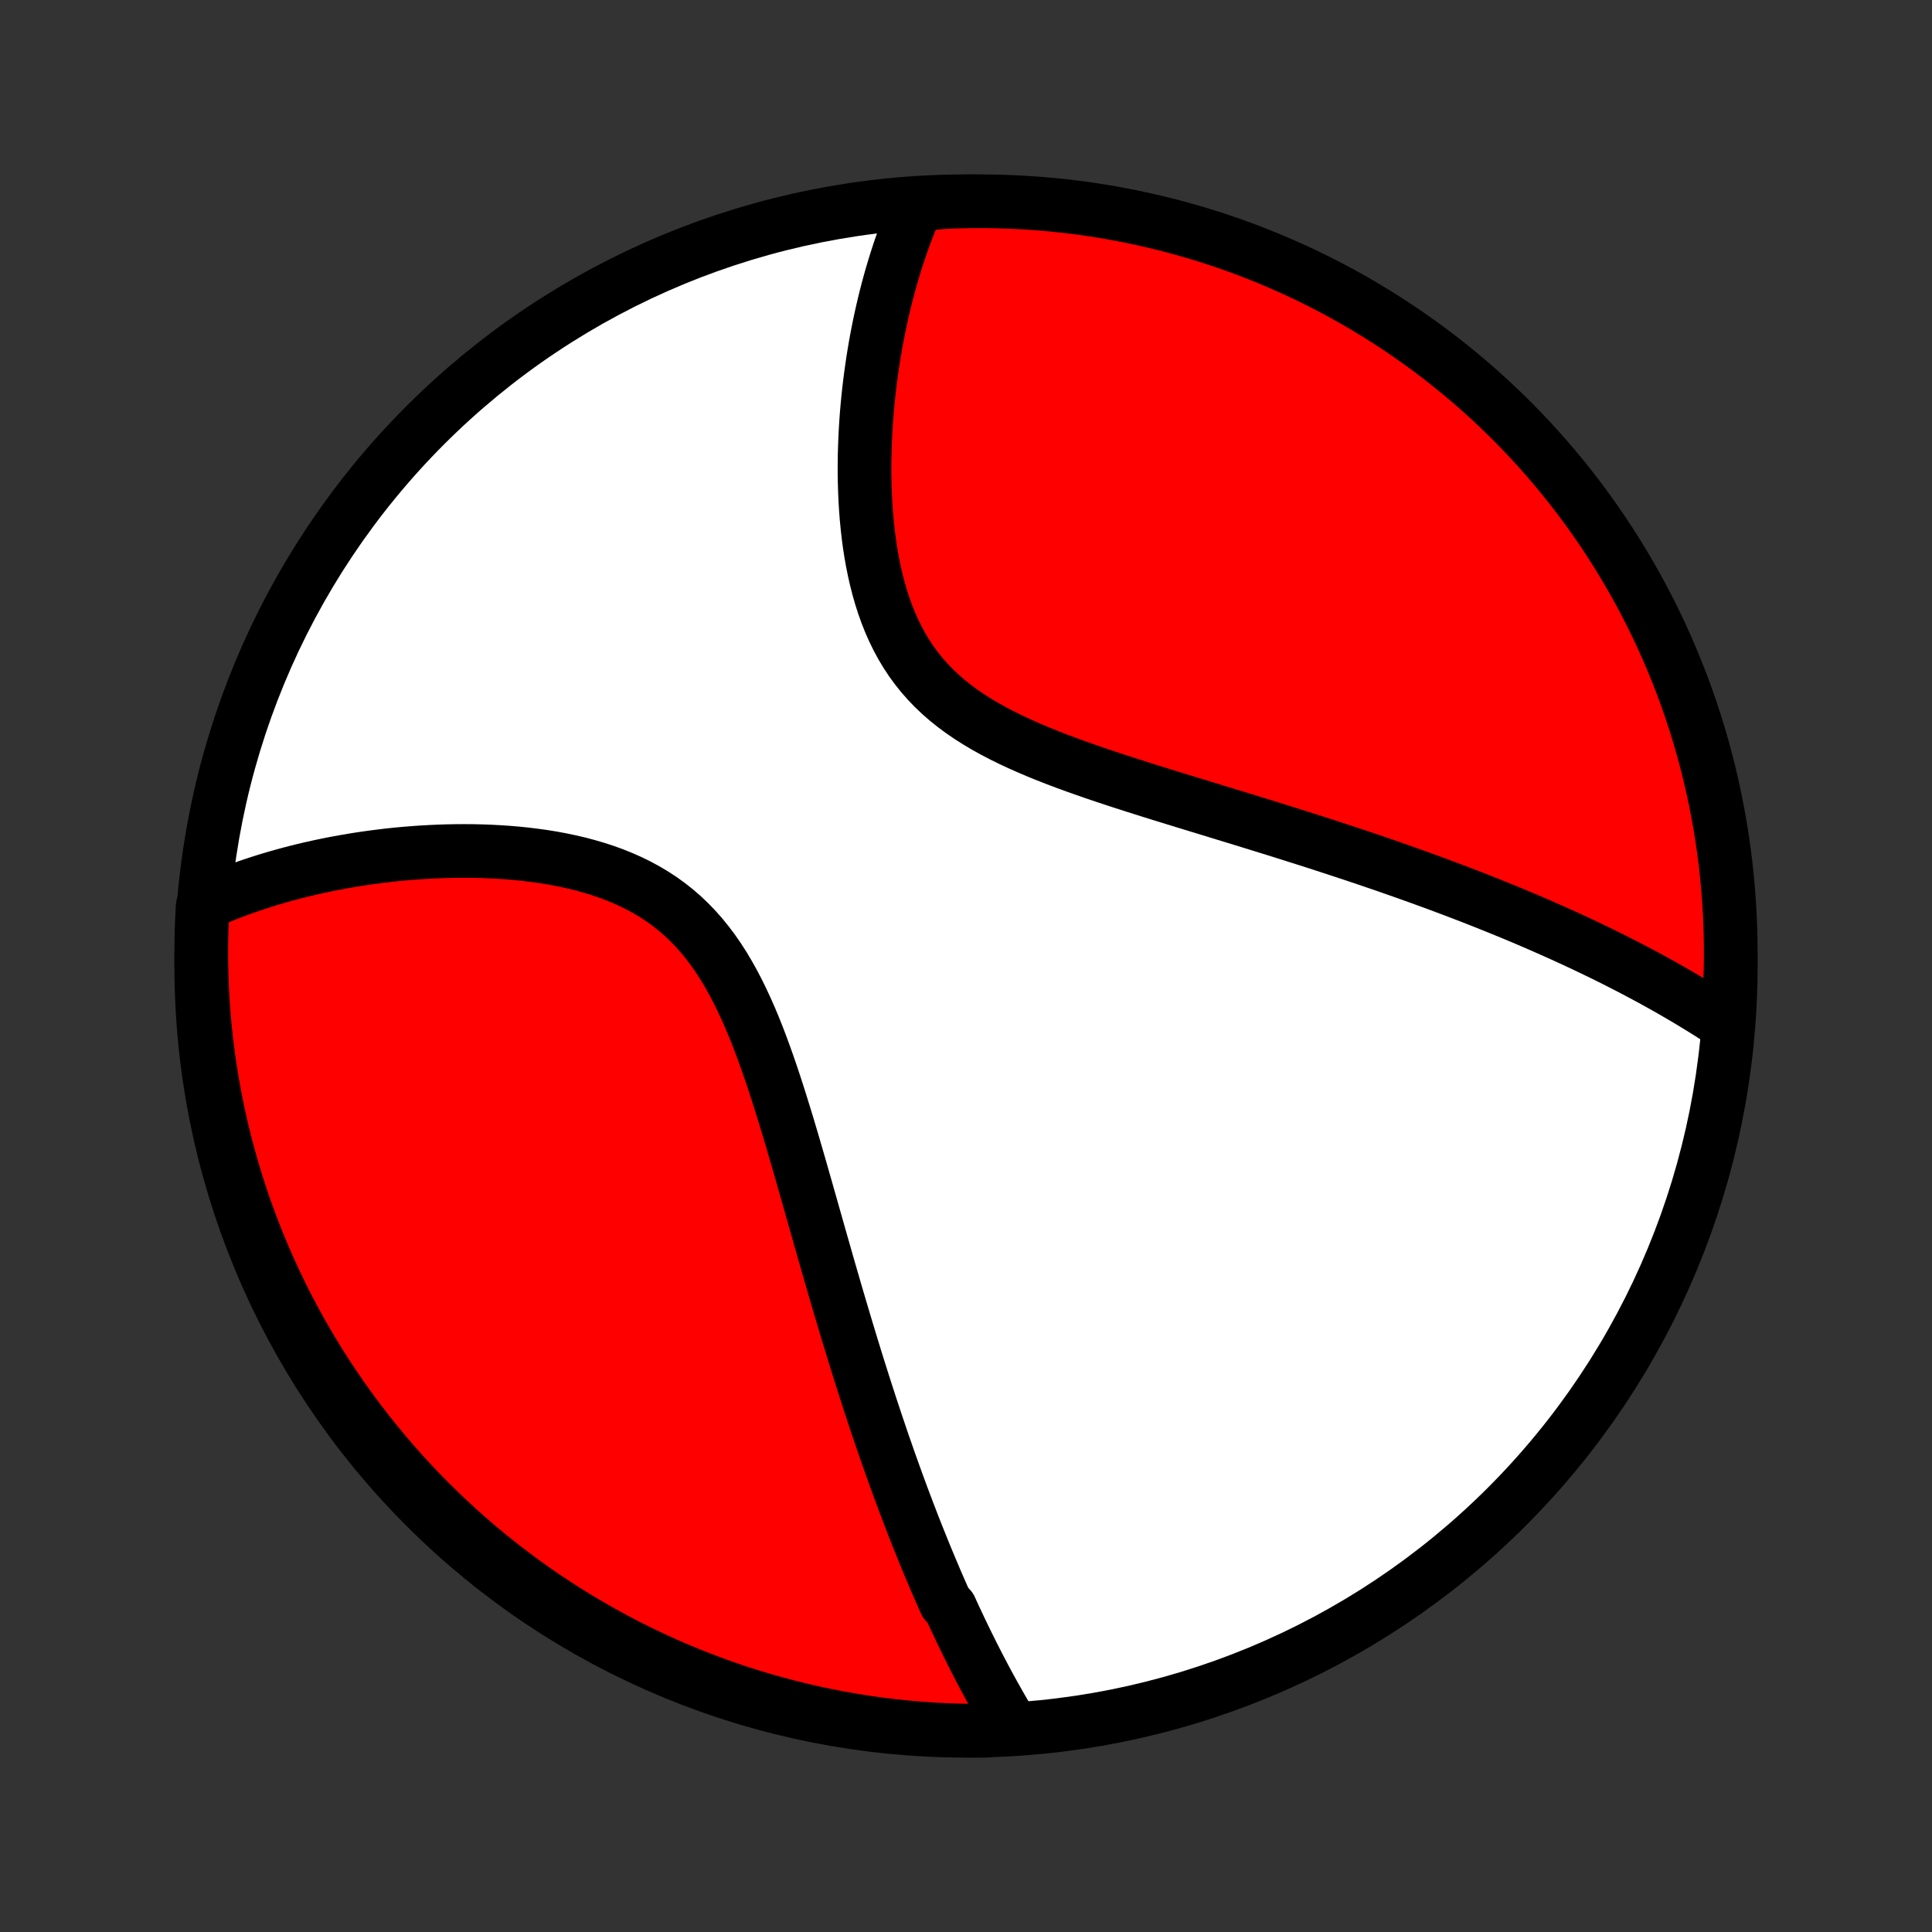 <?xml version="1.0" encoding="utf-8" standalone="no"?>
<!DOCTYPE svg PUBLIC "-//W3C//DTD SVG 1.1//EN"
  "http://www.w3.org/Graphics/SVG/1.1/DTD/svg11.dtd">
<!-- Created with matplotlib (http://matplotlib.org/) -->
<svg height="72pt" version="1.1" viewBox="0 0 72 72" width="72pt" xmlns="http://www.w3.org/2000/svg" xmlns:xlink="http://www.w3.org/1999/xlink">
 <rect x="0" y="0" width="72" height="72" fill="#333333" stroke="none"/>
 <defs>
  <style type="text/css">
*{stroke-linecap:butt;stroke-linejoin:round;}
  </style>
 </defs>
 <g id="figure_1">
  <g id="patch_1">
   <path d="
M0 72
L72 72
L72 0
L0 0
z
" style="fill:none;"/>
  </g>
  <g id="axes_1">
   <g id="PatchCollection_1">
    <defs>
     <path d="
M36 -7.5
C43.558 -7.5 50.808 -10.503 56.153 -15.848
C61.497 -21.192 64.5 -28.442 64.5 -36
C64.5 -43.558 61.497 -50.808 56.153 -56.153
C50.808 -61.497 43.558 -64.5 36 -64.5
C28.442 -64.5 21.192 -61.497 15.848 -56.153
C10.503 -50.808 7.5 -43.558 7.5 -36
C7.5 -28.442 10.503 -21.192 15.848 -15.848
C21.192 -10.503 28.442 -7.5 36 -7.5
z
" id="C0_0_a811fe30f3"/>
     <path d="
M37.686 -7.721
L37.577 -7.903
L37.469 -8.087
L37.362 -8.271
L37.256 -8.455
L37.152 -8.64
L37.048 -8.825
L36.945 -9.011
L36.844 -9.197
L36.743 -9.384
L36.643 -9.572
L36.544 -9.76
L36.446 -9.949
L36.349 -10.139
L36.252 -10.329
L36.157 -10.52
L36.062 -10.711
L35.968 -10.904
L35.874 -11.097
L35.781 -11.291
L35.689 -11.486
L35.597 -11.681
L35.506 -11.878
L35.416 -12.076
L35.236 -12.274
L35.147 -12.474
L35.058 -12.675
L34.97 -12.877
L34.882 -13.079
L34.795 -13.284
L34.708 -13.489
L34.621 -13.696
L34.535 -13.903
L34.449 -14.113
L34.363 -14.324
L34.278 -14.536
L34.192 -14.749
L34.107 -14.965
L34.022 -15.181
L33.938 -15.4
L33.853 -15.62
L33.769 -15.842
L33.684 -16.066
L33.6 -16.291
L33.516 -16.519
L33.432 -16.748
L33.348 -16.98
L33.264 -17.213
L33.18 -17.449
L33.096 -17.687
L33.013 -17.927
L32.928 -18.169
L32.844 -18.414
L32.761 -18.661
L32.676 -18.911
L32.592 -19.163
L32.508 -19.418
L32.423 -19.675
L32.339 -19.935
L32.254 -20.198
L32.169 -20.464
L32.084 -20.732
L31.998 -21.003
L31.913 -21.277
L31.827 -21.555
L31.741 -21.835
L31.655 -22.118
L31.568 -22.405
L31.481 -22.694
L31.394 -22.987
L31.306 -23.283
L31.218 -23.582
L31.129 -23.884
L31.041 -24.19
L30.951 -24.498
L30.861 -24.81
L30.771 -25.126
L30.68 -25.444
L30.588 -25.765
L30.496 -26.09
L30.403 -26.418
L30.309 -26.748
L30.215 -27.082
L30.119 -27.418
L30.023 -27.757
L29.925 -28.099
L29.827 -28.443
L29.727 -28.789
L29.625 -29.138
L29.523 -29.488
L29.418 -29.84
L29.312 -30.193
L29.203 -30.547
L29.093 -30.902
L28.98 -31.258
L28.865 -31.613
L28.746 -31.969
L28.624 -32.323
L28.499 -32.676
L28.37 -33.027
L28.237 -33.376
L28.099 -33.722
L27.956 -34.064
L27.807 -34.401
L27.652 -34.734
L27.491 -35.062
L27.324 -35.382
L27.148 -35.696
L26.966 -36.002
L26.774 -36.299
L26.575 -36.587
L26.366 -36.864
L26.149 -37.132
L25.922 -37.388
L25.686 -37.632
L25.441 -37.865
L25.186 -38.086
L24.923 -38.294
L24.651 -38.49
L24.371 -38.673
L24.083 -38.845
L23.788 -39.004
L23.487 -39.152
L23.179 -39.288
L22.867 -39.414
L22.549 -39.529
L22.228 -39.634
L21.903 -39.729
L21.576 -39.816
L21.246 -39.893
L20.915 -39.962
L20.583 -40.024
L20.25 -40.078
L19.917 -40.124
L19.584 -40.165
L19.253 -40.199
L18.922 -40.227
L18.593 -40.249
L18.265 -40.266
L17.939 -40.278
L17.616 -40.285
L17.295 -40.287
L16.977 -40.285
L16.662 -40.279
L16.35 -40.269
L16.041 -40.255
L15.735 -40.238
L15.432 -40.217
L15.133 -40.193
L14.837 -40.166
L14.545 -40.136
L14.257 -40.102
L13.972 -40.066
L13.691 -40.028
L13.414 -39.987
L13.14 -39.943
L12.87 -39.897
L12.603 -39.849
L12.34 -39.799
L12.081 -39.746
L11.825 -39.691
L11.573 -39.635
L11.325 -39.576
L11.079 -39.516
L10.838 -39.453
L10.6 -39.389
L10.365 -39.323
L10.133 -39.255
L9.905 -39.186
L9.68 -39.114
L9.458 -39.042
L9.239 -38.967
L9.023 -38.891
L8.81 -38.813
L8.6 -38.734
L8.394 -38.653
L8.189 -38.57
L7.988 -38.486
L7.789 -38.401
L7.594 -38.313
L7.552 -38.224
L7.527 -37.729
L7.509 -37.232
L7.501 -36.735
L7.501 -36.237
L7.51 -35.74
L7.528 -35.243
L7.554 -34.746
L7.589 -34.249
L7.632 -33.753
L7.684 -33.257
L7.745 -32.763
L7.815 -32.269
L7.893 -31.776
L7.979 -31.285
L8.074 -30.795
L8.178 -30.307
L8.29 -29.82
L8.411 -29.336
L8.54 -28.853
L8.677 -28.373
L8.822 -27.895
L8.976 -27.419
L9.138 -26.946
L9.309 -26.476
L9.487 -26.009
L9.674 -25.544
L9.868 -25.083
L10.071 -24.625
L10.281 -24.171
L10.499 -23.72
L10.725 -23.273
L10.959 -22.83
L11.2 -22.391
L11.449 -21.956
L11.706 -21.526
L11.969 -21.099
L12.241 -20.677
L12.519 -20.26
L12.804 -19.848
L13.097 -19.441
L13.396 -19.038
L13.703 -18.641
L14.016 -18.25
L14.336 -17.863
L14.662 -17.482
L14.995 -17.107
L15.335 -16.737
L15.68 -16.374
L16.032 -16.016
L16.39 -15.665
L16.754 -15.319
L17.124 -14.98
L17.499 -14.647
L17.881 -14.321
L18.267 -14.002
L18.659 -13.689
L19.057 -13.383
L19.459 -13.083
L19.867 -12.791
L20.279 -12.506
L20.697 -12.228
L21.118 -11.957
L21.545 -11.694
L21.976 -11.438
L22.411 -11.189
L22.85 -10.948
L23.293 -10.715
L23.741 -10.489
L24.192 -10.271
L24.646 -10.061
L25.104 -9.859
L25.565 -9.665
L26.03 -9.479
L26.497 -9.301
L26.968 -9.131
L27.441 -8.969
L27.916 -8.816
L28.395 -8.67
L28.875 -8.534
L29.358 -8.405
L29.843 -8.285
L30.329 -8.173
L30.817 -8.07
L31.307 -7.975
L31.799 -7.889
L32.291 -7.811
L32.785 -7.742
L33.28 -7.682
L33.775 -7.63
L34.271 -7.587
L34.768 -7.552
L35.265 -7.527
L35.763 -7.509
L36.26 -7.501
L36.757 -7.501
z
" id="C0_1_82165116d2"/>
     <path d="
M64.241 -33.893
L64.062 -34.01
L63.883 -34.126
L63.703 -34.24
L63.522 -34.354
L63.34 -34.466
L63.158 -34.577
L62.976 -34.687
L62.793 -34.796
L62.609 -34.904
L62.424 -35.011
L62.239 -35.118
L62.053 -35.223
L61.867 -35.327
L61.679 -35.431
L61.491 -35.534
L61.302 -35.636
L61.112 -35.737
L60.922 -35.838
L60.73 -35.938
L60.538 -36.037
L60.344 -36.136
L60.15 -36.234
L59.954 -36.332
L59.758 -36.429
L59.56 -36.525
L59.361 -36.621
L59.161 -36.717
L58.96 -36.812
L58.758 -36.907
L58.554 -37.001
L58.349 -37.095
L58.142 -37.189
L57.934 -37.282
L57.725 -37.375
L57.514 -37.468
L57.302 -37.561
L57.088 -37.653
L56.872 -37.745
L56.654 -37.837
L56.435 -37.929
L56.214 -38.02
L55.991 -38.112
L55.766 -38.203
L55.539 -38.294
L55.31 -38.386
L55.079 -38.477
L54.846 -38.568
L54.611 -38.659
L54.373 -38.75
L54.133 -38.841
L53.891 -38.932
L53.646 -39.024
L53.399 -39.115
L53.149 -39.206
L52.897 -39.298
L52.642 -39.389
L52.384 -39.481
L52.123 -39.573
L51.86 -39.665
L51.594 -39.758
L51.325 -39.85
L51.053 -39.943
L50.778 -40.036
L50.5 -40.129
L50.219 -40.222
L49.934 -40.316
L49.647 -40.41
L49.356 -40.505
L49.063 -40.6
L48.766 -40.695
L48.465 -40.79
L48.162 -40.886
L47.855 -40.983
L47.545 -41.08
L47.232 -41.177
L46.916 -41.275
L46.596 -41.374
L46.274 -41.473
L45.948 -41.573
L45.619 -41.673
L45.288 -41.775
L44.953 -41.877
L44.616 -41.98
L44.276 -42.084
L43.934 -42.189
L43.589 -42.295
L43.243 -42.402
L42.894 -42.511
L42.544 -42.621
L42.193 -42.733
L41.84 -42.846
L41.487 -42.962
L41.133 -43.079
L40.779 -43.199
L40.426 -43.322
L40.073 -43.447
L39.722 -43.575
L39.372 -43.707
L39.025 -43.843
L38.681 -43.982
L38.341 -44.127
L38.005 -44.276
L37.674 -44.43
L37.349 -44.59
L37.03 -44.757
L36.718 -44.93
L36.415 -45.11
L36.12 -45.298
L35.834 -45.493
L35.559 -45.697
L35.294 -45.91
L35.04 -46.131
L34.798 -46.361
L34.568 -46.601
L34.35 -46.849
L34.145 -47.106
L33.951 -47.372
L33.771 -47.646
L33.602 -47.928
L33.446 -48.218
L33.301 -48.514
L33.167 -48.816
L33.045 -49.125
L32.933 -49.438
L32.831 -49.756
L32.739 -50.078
L32.656 -50.403
L32.581 -50.73
L32.515 -51.059
L32.456 -51.39
L32.405 -51.722
L32.361 -52.054
L32.324 -52.386
L32.292 -52.718
L32.267 -53.049
L32.247 -53.379
L32.233 -53.707
L32.223 -54.033
L32.218 -54.357
L32.218 -54.679
L32.222 -54.999
L32.23 -55.315
L32.242 -55.629
L32.257 -55.94
L32.276 -56.247
L32.298 -56.551
L32.324 -56.852
L32.352 -57.149
L32.384 -57.443
L32.418 -57.733
L32.455 -58.019
L32.495 -58.302
L32.536 -58.581
L32.581 -58.856
L32.627 -59.128
L32.676 -59.396
L32.727 -59.66
L32.78 -59.921
L32.835 -60.178
L32.892 -60.431
L32.951 -60.681
L33.011 -60.928
L33.074 -61.17
L33.138 -61.41
L33.204 -61.646
L33.272 -61.878
L33.341 -62.108
L33.412 -62.334
L33.484 -62.556
L33.558 -62.776
L33.634 -62.992
L33.711 -63.206
L33.79 -63.416
L33.87 -63.624
L33.952 -63.828
L34.035 -64.03
L34.12 -64.229
L34.701 -64.425
L35.199 -64.47
L35.696 -64.489
L36.193 -64.498
L36.691 -64.499
L37.188 -64.492
L37.684 -64.475
L38.181 -64.45
L38.676 -64.416
L39.171 -64.374
L39.665 -64.323
L40.158 -64.263
L40.649 -64.195
L41.139 -64.118
L41.628 -64.033
L42.114 -63.939
L42.599 -63.836
L43.082 -63.725
L43.563 -63.606
L44.041 -63.478
L44.517 -63.342
L44.991 -63.198
L45.461 -63.045
L45.929 -62.884
L46.394 -62.715
L46.855 -62.537
L47.313 -62.352
L47.768 -62.158
L48.219 -61.957
L48.667 -61.748
L49.111 -61.53
L49.55 -61.305
L49.986 -61.073
L50.417 -60.832
L50.844 -60.584
L51.266 -60.329
L51.684 -60.066
L52.097 -59.796
L52.505 -59.519
L52.908 -59.234
L53.306 -58.943
L53.698 -58.644
L54.085 -58.339
L54.467 -58.026
L54.843 -57.708
L55.213 -57.382
L55.578 -57.05
L55.936 -56.711
L56.289 -56.367
L56.635 -56.015
L56.975 -55.658
L57.308 -55.295
L57.636 -54.926
L57.956 -54.551
L58.27 -54.171
L58.577 -53.785
L58.877 -53.394
L59.17 -52.997
L59.456 -52.595
L59.735 -52.188
L60.007 -51.776
L60.271 -51.36
L60.528 -50.938
L60.778 -50.513
L61.02 -50.082
L61.254 -49.648
L61.481 -49.209
L61.7 -48.766
L61.911 -48.32
L62.114 -47.869
L62.309 -47.415
L62.496 -46.958
L62.676 -46.497
L62.847 -46.033
L63.01 -45.566
L63.164 -45.096
L63.311 -44.623
L63.449 -44.148
L63.578 -43.67
L63.7 -43.19
L63.812 -42.707
L63.917 -42.223
L64.013 -41.736
L64.1 -41.248
L64.179 -40.759
L64.249 -40.267
L64.311 -39.775
L64.363 -39.281
L64.408 -38.787
L64.443 -38.291
L64.47 -37.795
L64.489 -37.299
L64.498 -36.801
L64.499 -36.304
L64.492 -35.807
L64.475 -35.309
z
" id="C0_2_4dacebcc1e"/>
    </defs>
    <g clip-path="url(#p1bffca34e9)">
     <use style="fill:#ffffff;stroke:#000000;stroke-width:2.0;" x="0.0" xlink:href="#C0_0_a811fe30f3" y="72.0"/>
    </g>
    <g clip-path="url(#p1bffca34e9)">
     <use style="fill:#ff0000;stroke:#000000;stroke-width:2.0;" x="0.0" xlink:href="#C0_1_82165116d2" y="72.0"/>
    </g>
    <g clip-path="url(#p1bffca34e9)">
     <use style="fill:#ff0000;stroke:#000000;stroke-width:2.0;" x="0.0" xlink:href="#C0_2_4dacebcc1e" y="72.0"/>
    </g>
   </g>
  </g>
 </g>
 <defs>
  <clipPath id="p1bffca34e9">
   <rect height="72.0" width="72.0" x="0.0" y="0.0"/>
  </clipPath>
 </defs>
</svg>
